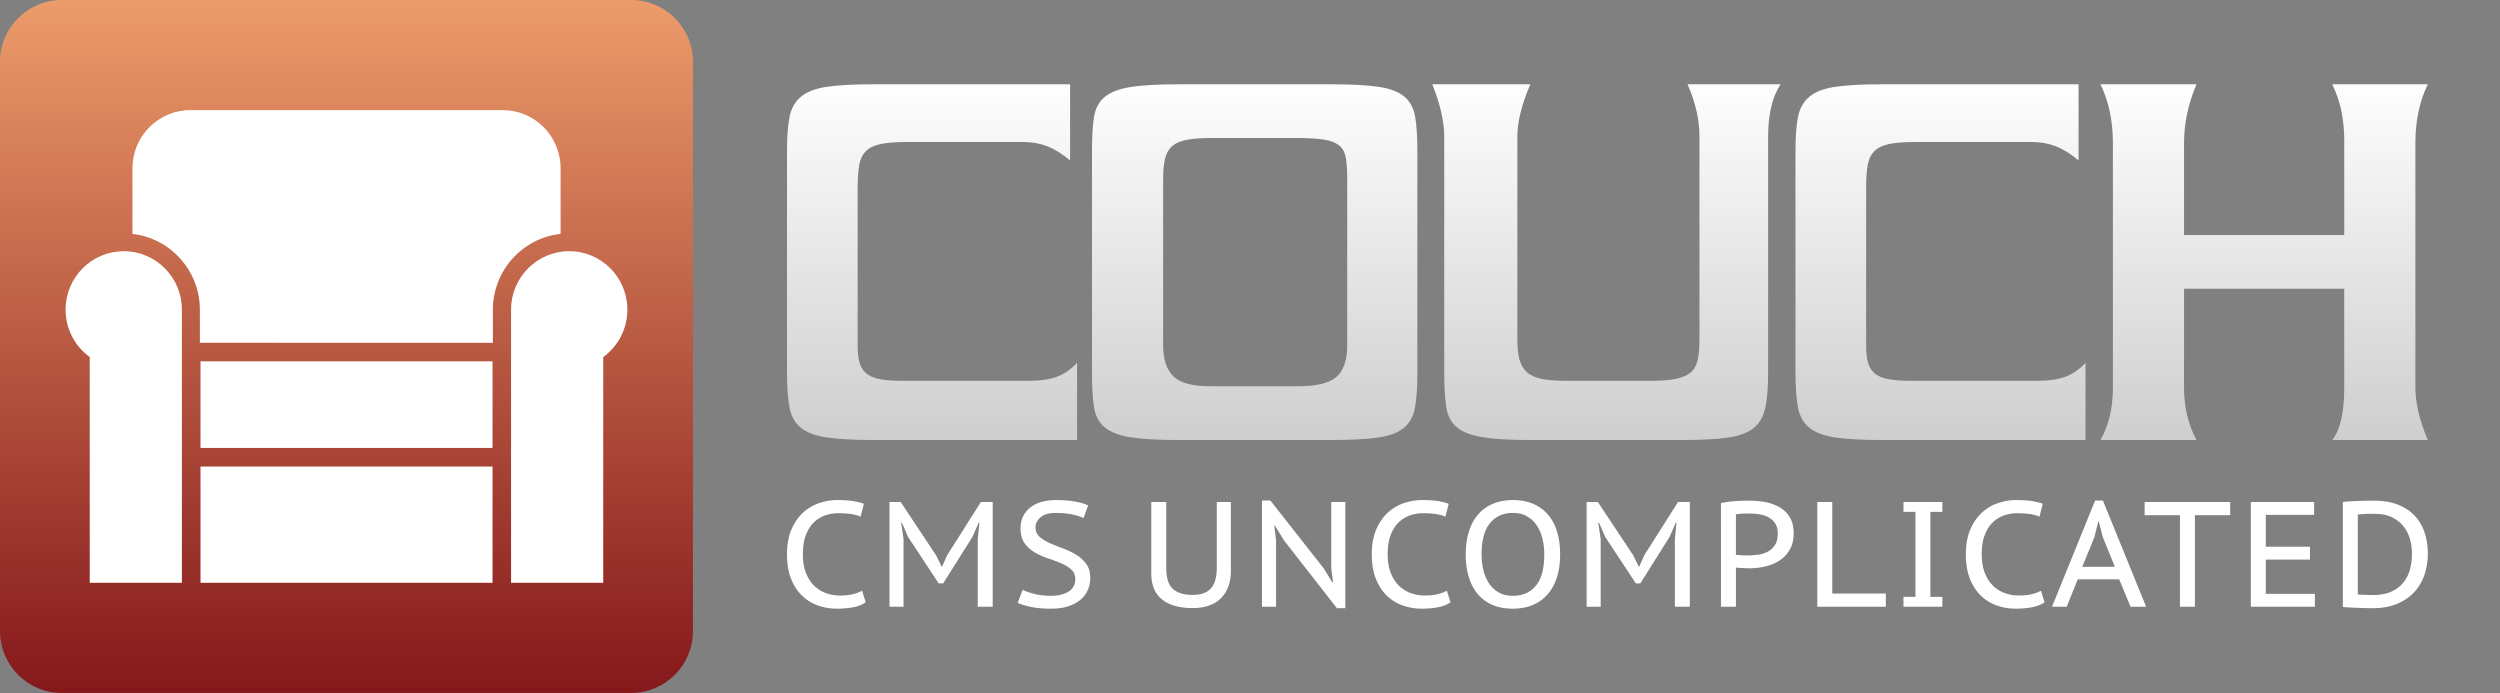 <svg xmlns="http://www.w3.org/2000/svg" xml:space="preserve" fill-rule="evenodd" stroke-linejoin="round"
    stroke-miterlimit="2" clip-rule="evenodd" viewBox="0 0 4209 1167">
    <rect x="0" y="0" width="4209" height="1167" fill="#808080" stroke="none"/>
    <path fill="none" d="M0 0h4208.33v1166.67H0z" />
    <clipPath id="a">
        <path d="M0 0h4208.33v1166.67H0z" />
    </clipPath>
    <g clip-path="url(#a)">
        <path fill="url(#b)"
            d="M1062.5 0c57.53 0 104.167 46.637 104.167 104.167V1062.5c0 57.53-46.637 104.167-104.167 104.167H104.167C46.637 1166.667 0 1120.03 0 1062.5V104.167C0 46.637 46.637 0 104.167 0z" />
        <g fill="#fff">
            <path
                d="M860.417 521.309c0-54.307 43.876-98.392 97.916-98.392 54.045 0 97.917 44.085 97.917 98.392 0 32.831-16.038 61.934-40.668 79.812V981.25H860.417z" />
            <path
                d="M222.991 393.831V283.335c0-54.044 43.619-97.918 97.339-97.918h526.16c53.72 0 97.334 43.874 97.334 97.918v110.442c-64.05 6.909-114.001 61.519-114.001 127.776v55.53H336.502v-55.53c0-66.085-49.693-120.586-113.511-127.722" />
            <path
                d="M306.25 521.309c0-54.307-43.872-98.392-97.917-98.392-54.04 0-97.916 44.085-97.916 98.392 0 32.831 16.041 61.934 40.668 79.812V981.25H306.25zm31.324 264.108h491.667V981.25H337.574zm0-177.084h491.667v145.833H337.574z" />
        </g>
        <g fill-rule="nonzero">
            <path fill="#fff"
                d="M1457.48 1013.93q-8.313 6.045-21.157 8.438-12.846 2.392-27.202 2.392-16.875 0-32.113-5.415t-26.824-16.623-18.387-28.461-6.8-40.929q0-24.683 7.556-42.062t19.646-28.335 27.201-15.993 29.973-5.038q16.623 0 27.202 1.763 10.578 1.764 17.882 4.534l-5.541 21.661q-12.342-5.793-37.528-5.793a67.8 67.8 0 0 0-22.039 3.652q-10.704 3.651-19.142 11.838-8.437 8.185-13.475 21.408-5.037 13.224-5.037 32.365 0 17.127 4.785 30.099 4.786 12.97 13.224 21.66 8.437 8.69 19.897 13.097 11.46 4.408 25.061 4.408 12.342 0 21.409-2.267t15.364-5.793zm188.65-106.035 2.77-28.21h-1.007l-10.831 24.432-49.114 78.079h-7.556l-51.633-78.331-10.326-23.928h-1.26l4.03 27.706v113.844h-23.675V845.18h18.89l59.692 89.916 9.319 19.142h.504l8.816-19.645 56.67-89.413h19.897v176.307h-25.186zm164.22 67.248q0-10.326-6.801-16.371-6.8-6.045-17.127-10.453t-22.164-8.311-22.165-9.949q-10.326-6.045-17.127-15.616t-6.8-24.935q0-21.408 15.742-34.506 15.741-13.097 44.958-13.097 16.875 0 30.98 2.519 14.104 2.519 22.164 6.549l-7.808 21.156q-6.296-3.273-18.89-5.918-12.593-2.646-27.705-2.645-17.127 0-25.691 7.304t-8.563 16.875q0 9.823 6.8 15.868 6.801 6.045 17.127 10.704 10.327 4.66 22.165 8.942 11.837 4.281 22.164 10.578 10.326 6.297 17.127 15.49t6.8 23.55q0 11.837-4.533 21.408t-13.097 16.372-20.654 10.452-27.453 3.652q-20.653 0-34.884-3.148-14.23-3.149-21.535-6.674l8.312-21.913q6.297 3.274 19.016 6.675 12.72 3.4 28.083 3.4 8.815 0 16.372-1.637 7.556-1.638 13.223-5.038t8.815-8.689 3.149-12.594m238.27-129.963h23.675v115.103q0 16.372-4.659 28.209-4.66 11.838-13.223 19.772t-20.276 11.712-26.068 3.778q-34.002 0-51.885-14.734t-17.882-43.699V845.18h25.186v110.57q0 25.69 11.208 35.765 11.21 10.075 33.121 10.075 21.157 0 30.98-11.083 9.822-11.082 9.823-35.513zm112.83 64.226-15.113-24.683h-1.007l3.022 24.683v112.081h-23.675V842.661h14.104l89.917 114.348 14.357 23.424h1.259l-3.022-23.424V845.18h23.675v178.826h-14.104zm280.58 104.524q-8.311 6.045-21.156 8.438-12.846 2.392-27.202 2.392-16.876 0-32.113-5.415-15.238-5.415-26.824-16.623t-18.387-28.461-6.8-40.929q0-24.683 7.556-42.062t19.646-28.335 27.201-15.993q15.112-5.038 29.973-5.038 16.623 0 27.201 1.763 10.58 1.764 17.883 4.534l-5.541 21.661q-12.342-5.793-37.528-5.793a67.8 67.8 0 0 0-22.039 3.652q-10.704 3.651-19.142 11.838-8.437 8.185-13.475 21.408-5.037 13.224-5.037 32.365 0 17.127 4.785 30.099 4.786 12.97 13.223 21.66 8.439 8.69 19.898 13.097 11.46 4.408 25.061 4.408 12.342 0 21.409-2.267t15.364-5.793zm25.69-80.597q0-21.66 5.415-38.661 5.416-17.001 15.616-28.713t24.935-17.883 33.372-6.171q19.898 0 34.884 6.675t24.935 18.638 14.86 28.839 4.912 37.276q0 21.661-5.415 38.662-5.416 17.001-15.742 28.713t-25.061 17.883q-14.734 6.17-33.373 6.17-20.149 0-35.009-6.674t-24.683-18.638-14.735-28.839q-4.911-16.875-4.911-37.277m26.698 0q0 14.357 3.148 26.95t9.571 22.165q6.423 9.57 16.372 15.112t23.549 5.541q24.432 0 38.662-16.875t14.231-52.893q0-14.104-3.149-26.698-3.148-12.592-9.571-22.164-6.422-9.571-16.371-15.238t-23.802-5.667q-24.179 0-38.409 17.127t-14.231 52.64m325.422-25.438 2.771-28.21h-1.007l-10.831 24.432-49.114 78.079h-7.556l-51.633-78.331-10.327-23.928h-1.259l4.03 27.706v113.844h-23.676V845.18h18.89l59.693 89.916 9.319 19.142h.504l8.815-19.645 56.671-89.413h19.897v176.307h-25.187zm77.57-60.952q10.578-2.267 23.046-3.149a349 349 0 0 1 24.557-.881q12.845 0 26.068 2.267t24.054 8.311 17.756 16.749q6.927 10.705 6.927 27.58 0 15.868-6.297 27.076t-16.749 18.26q-10.453 7.053-23.928 10.327t-27.831 3.274q-1.512 0-4.66-.126t-6.548-.252a153 153 0 0 1-6.549-.378q-3.148-.25-4.659-.503v65.989h-25.187zm48.358 17.63q-6.8 0-13.223.252-6.422.252-9.948 1.26v67.752q1.259.504 4.155.63t6.045.378q3.149.25 6.045.251h4.408q9.067 0 17.882-1.385t15.994-5.415q7.178-4.03 11.586-11.334 4.407-7.305 4.408-18.89 0-10.076-4.282-16.623-4.282-6.549-11.082-10.327-6.8-3.779-15.238-5.163a103 103 0 0 0-16.75-1.386m229.202 156.917h-115.355V845.183h25.187v154.143h90.168zm49.87-159.687h-20.149V845.18h65.485v16.623h-20.149v143.061h20.149v16.623h-65.485v-16.623h20.149zm217.36 152.127q-8.311 6.045-21.157 8.438-12.845 2.392-27.201 2.392-16.876 0-32.114-5.415t-26.824-16.623q-11.585-11.208-18.386-28.461t-6.8-40.929q0-24.683 7.556-42.062t19.645-28.335q12.09-10.956 27.202-15.993t29.972-5.038q16.624 0 27.202 1.763 10.578 1.764 17.883 4.534l-5.541 21.661q-12.342-5.793-37.529-5.793a67.8 67.8 0 0 0-22.038 3.652q-10.704 3.651-19.142 11.838-8.438 8.185-13.475 21.408t-5.037 32.365q0 17.127 4.785 30.099 4.786 12.97 13.223 21.66t19.898 13.097q11.46 4.408 25.061 4.408 12.341 0 21.408-2.267t15.364-5.793zm125.68-38.535h-69.767l-18.638 46.092h-24.683l72.538-178.826h13.097l72.79 178.826h-26.195zm-62.211-21.157h54.907l-20.401-50.121-6.801-26.95h-.503l-6.801 27.453zm249.101-86.894h-59.44v154.143h-25.187V867.344h-59.441V845.18h144.068zm34.76-22.164h106.54v21.66h-81.353v53.648h74.301v21.661h-74.301v57.677h82.613v21.661h-107.8zm154.9 0q5.037-.756 11.712-1.134t13.853-.63q7.178-.25 14.104-.377 6.927-.126 12.72-.126 23.17 0 40.172 6.674t28.21 18.513q11.208 11.837 16.749 28.209 5.541 16.371 5.541 35.765 0 17.631-5.163 34.128t-16.498 29.343q-11.334 12.845-29.09 20.653-17.757 7.808-42.944 7.808-4.281 0-11.46-.252-7.178-.252-14.734-.504a558 558 0 0 1-13.979-.629q-6.423-.378-9.193-.882zm53.144 19.897h-7.556q-4.03 0-8.06.252t-7.304.504-5.037.503v134.498q1.258.252 4.911.378t7.682.252q4.03.126 7.556.251 3.526.126 5.038.126 18.89 0 31.609-5.918 12.72-5.92 20.401-15.742 7.683-9.823 10.831-22.291t3.148-25.816q0-11.334-3.022-23.172-3.023-11.838-10.327-21.535-7.304-9.696-19.394-15.993t-30.476-6.297" />
            <path fill="url(#c)"
                d="M1470.75 740.807q-49.42 0-78.318-4.188-28.899-4.188-43.975-16.334-15.078-12.145-19.266-34.342t-4.188-58.215V254.147q0-35.18 4.188-56.958 4.188-21.779 19.266-34.343 15.076-12.565 43.975-16.753 28.898-4.188 78.318-4.188h330.862v128.157q-20.103-16.752-38.531-23.872t-40.206-7.12h-196.004q-27.642 0-43.976 3.35-16.333 3.35-25.128 12.146-8.796 8.795-11.308 23.872-2.514 15.078-2.513 37.693v264.69q0 17.59 2.931 28.898 2.933 11.308 10.89 18.428t22.615 10.051q14.66 2.932 37.275 2.932h215.269q27.642 0 46.07-6.701t34.343-23.454v129.832z" />
            <path fill="url(#d)"
                d="M2268.17 301.054q0-20.94-2.094-34.343-2.094-13.401-10.47-20.94t-25.129-10.471q-16.753-2.931-45.232-2.931h-146.584q-24.291 0-40.206 2.931t-24.71 10.471q-8.796 7.539-12.146 20.94-3.35 13.403-3.35 34.343v280.605q0 34.342 16.752 51.513 16.753 17.172 63.66 17.172h146.584q46.907 0 64.916-15.915t18.009-52.77zm118.105 326.674q0 35.18-3.769 57.377t-18.428 34.762q-14.658 12.564-43.556 16.752-28.899 4.188-79.156 4.188h-257.151q-51.933 0-80.831-4.607-28.898-4.606-43.556-16.752-14.66-12.146-18.009-34.343-3.351-22.197-3.351-57.377V253.309q0-34.343 3.351-56.12 3.35-21.779 18.009-33.924 14.658-12.146 43.556-16.753 28.899-4.607 80.831-4.607h257.151q50.257 0 79.156 4.188 28.898 4.188 43.556 16.334 14.658 12.145 18.428 33.924t3.769 56.958z" />
            <path fill="url(#e)"
                d="M2997.74 141.905q-20.941 31.83-20.941 87.951v397.872q0 37.693-5.026 59.89t-20.522 33.924q-15.495 11.727-43.975 15.496t-75.386 3.769h-255.476q-51.095 0-79.993-4.607-28.898-4.606-43.557-16.752-14.658-12.146-18.009-34.343-3.35-22.197-3.35-57.377V229.856q0-37.694-20.103-87.951h165.012q-21.778 51.096-21.778 87.951v342.589q0 19.265 3.35 32.248t12.146 21.36q8.795 8.376 24.71 11.726t41.881 3.351h143.234q25.966 0 41.881-3.351t24.71-10.889 11.727-20.94 2.932-33.505V229.856q0-42.719-20.103-87.951z" />
            <path fill="url(#f)"
                d="M3168.61 740.807q-49.419 0-78.318-4.188-28.898-4.188-43.975-16.334-15.077-12.145-19.266-34.342t-4.188-58.215V254.147q0-35.18 4.188-56.958 4.189-21.779 19.266-34.343t43.975-16.753q28.899-4.188 78.318-4.188h330.862v128.157q-20.103-16.752-38.531-23.872t-40.206-7.12h-196.004q-27.642 0-43.975 3.35t-25.129 12.146-11.308 23.872q-2.513 15.078-2.513 37.693v264.69q0 17.59 2.932 28.898t10.889 18.428 22.616 10.051 37.274 2.932h215.27q27.642 0 46.069-6.701t34.343-23.454v129.832z" />
            <path fill="url(#g)"
                d="M3926.66 740.807q20.103-25.967 20.103-87.95V486.169h-269.715v166.688q0 48.582 20.94 87.95h-161.661q20.94-36.855 20.94-87.95V240.745q0-56.12-20.94-98.84h161.661q-20.94 49.42-20.94 98.84v154.961h269.715V235.719q0-22.616-4.188-45.65-4.188-23.035-15.915-48.164h160.824q-20.94 42.72-20.941 98.84v412.112q0 38.53 20.941 87.95z" />
        </g>
    </g>
    <defs>
        <linearGradient id="b" x1="0" x2="1" y1="0" y2="0"
            gradientTransform="scale(1166.67 1163.77)rotate(-90 .964 .036)" gradientUnits="userSpaceOnUse">
            <stop offset="0" stop-color="#85181b" />
            <stop offset="1" stop-color="#ec9b6a" />
        </linearGradient>
        <linearGradient id="c" x1="0" x2="1" y1="0" y2="0"
            gradientTransform="rotate(-90 1839.899 -1099.092)scale(598.902)" gradientUnits="userSpaceOnUse">
            <stop offset="0" stop-color="#cecece" />
            <stop offset="1" stop-color="#fefefe" />
        </linearGradient>
        <linearGradient id="d" x1="0" x2="1" y1="0" y2="0"
            gradientTransform="rotate(-90 1845.344 -1104.537)scale(598.902)" gradientUnits="userSpaceOnUse">
            <stop offset="0" stop-color="#cecece" />
            <stop offset="1" stop-color="#fefefe" />
        </linearGradient>
        <linearGradient id="e" x1="0" x2="1" y1="0" y2="0"
            gradientTransform="rotate(-90 1838.643 -1097.837)scale(598.902)" gradientUnits="userSpaceOnUse">
            <stop offset="0" stop-color="#cecece" />
            <stop offset="1" stop-color="#fefefe" />
        </linearGradient>
        <linearGradient id="f" x1="0" x2="1" y1="0" y2="0"
            gradientTransform="rotate(-90 1832.364 -1091.557)scale(598.902)" gradientUnits="userSpaceOnUse">
            <stop offset="0" stop-color="#cecece" />
            <stop offset="1" stop-color="#fefefe" />
        </linearGradient>
        <linearGradient id="g" x1="0" x2="1" y1="0" y2="0"
            gradientTransform="rotate(-90 1839.899 -1099.092)scale(598.902)" gradientUnits="userSpaceOnUse">
            <stop offset="0" stop-color="#cecece" />
            <stop offset="1" stop-color="#fefefe" />
        </linearGradient>
    </defs>
</svg>